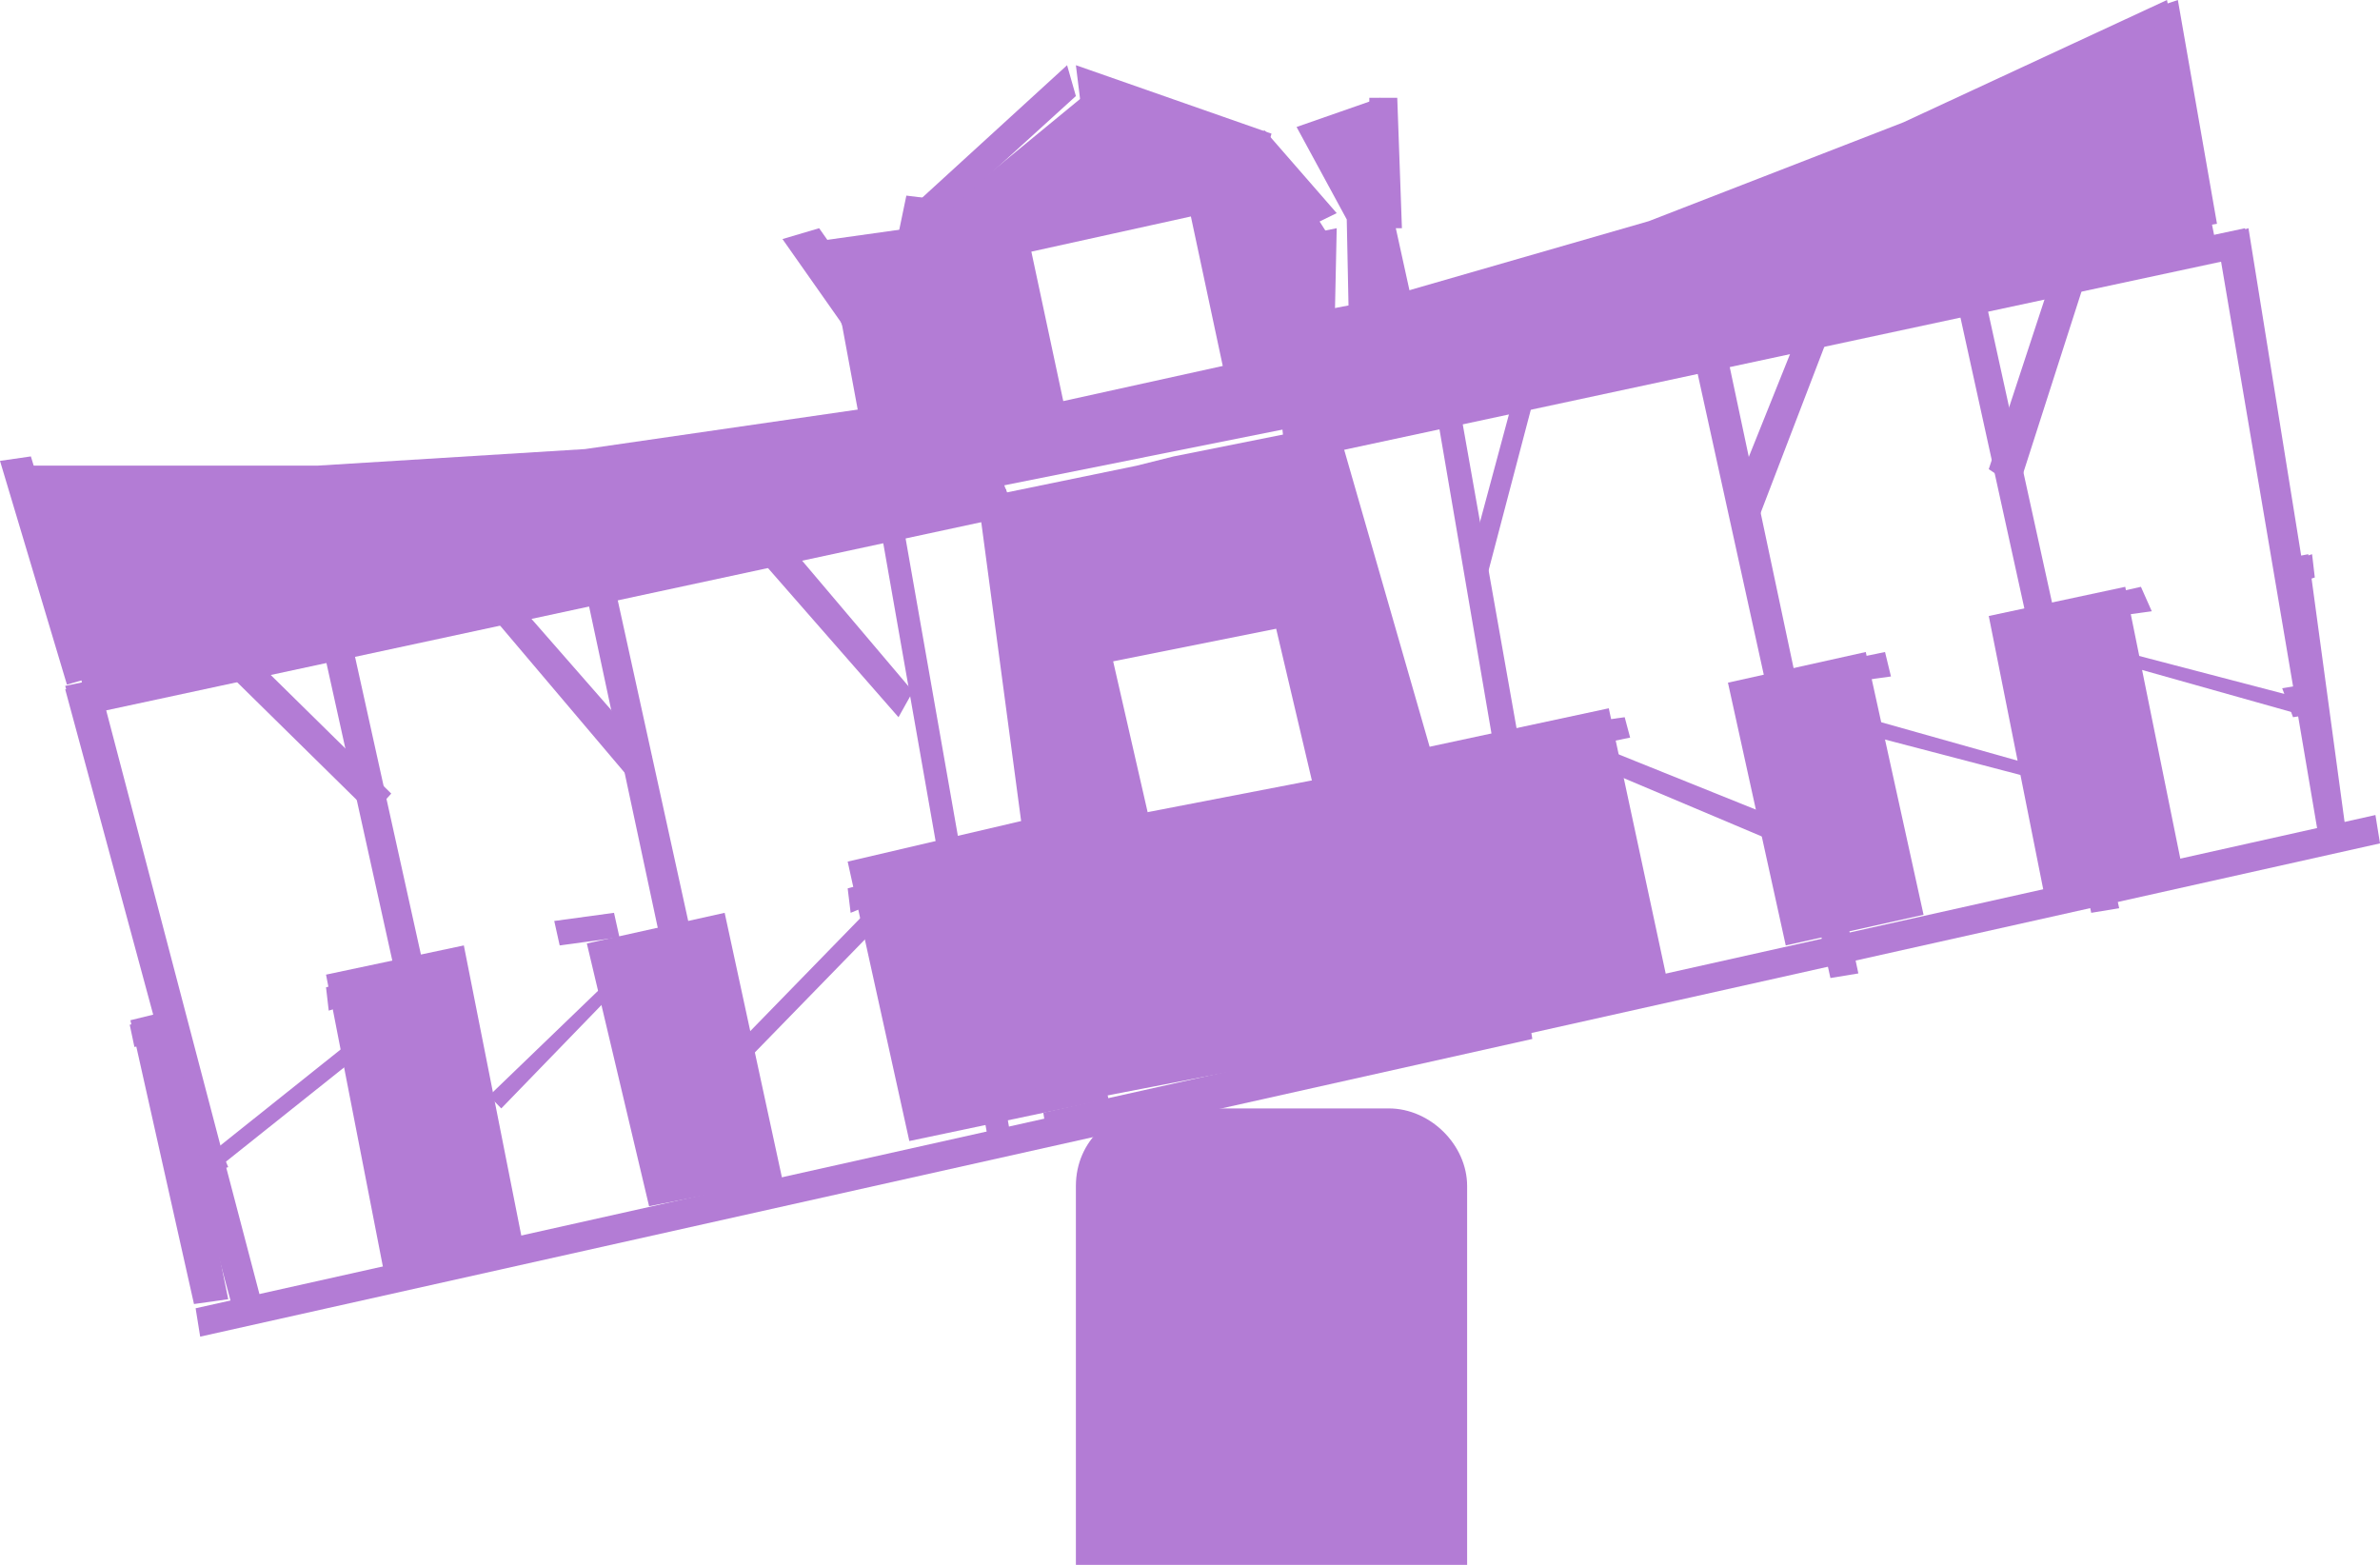 <svg width="73" height="48" viewBox="0 0 73 48" fill="none" xmlns="http://www.w3.org/2000/svg">
<path fill-rule="evenodd" clip-rule="evenodd" d="M26.944 16L29.722 15.454L27.5 10.136L27.917 7L25 7.409L25.833 10L26.944 16ZM30 13.545L29.583 9.182L29.167 9.318L29.028 7.545L28.611 10L30 13.545Z" fill="#B37CD5"/>
<path fill-rule="evenodd" clip-rule="evenodd" d="M44 12.403L41.436 13L41.308 6.731L39.769 3.895L42.333 3L42.59 5.985L44 12.403ZM40.41 11.209L39.128 6.731L39.513 6.582L39 4.791L40.282 7.179L40.41 11.209Z" fill="#B37CD5"/>
<path fill-rule="evenodd" clip-rule="evenodd" d="M30.237 15L28 9.742L28.419 6.91L33.172 3L39.183 4.753L40.72 7.18L41 12.843L30.237 15ZM31.634 7.719L36.527 6.64L37.505 11.225L32.613 12.303L31.634 7.719Z" fill="#B37CD5"/>
<path fill-rule="evenodd" clip-rule="evenodd" d="M31.429 26L35.286 25.286L34.143 20.286L39.143 19.286L40.286 24.143L44 23.428L41 13L36 14L34.857 14.286L30 15.286L31.429 26Z" fill="#B37CD5"/>
<path fill-rule="evenodd" clip-rule="evenodd" d="M24 7.333L25.125 7L27 9.667L25.875 10L24 7.333Z" fill="#B37CD5"/>
<path fill-rule="evenodd" clip-rule="evenodd" d="M42.857 3H42V7H43L42.857 3Z" fill="#B37CD5"/>
<path fill-rule="evenodd" clip-rule="evenodd" d="M38 4.462L38.789 4L41 6.538L40.053 7L38 4.462Z" fill="#B37CD5"/>
<path fill-rule="evenodd" clip-rule="evenodd" d="M29 6.148L27.8 6L27 9.852L28.2 10L29 6.148Z" fill="#B37CD5"/>
<path fill-rule="evenodd" clip-rule="evenodd" d="M33 2.946L32.73 2L28 6.324L28.541 7L33 2.946Z" fill="#B37CD5"/>
<path fill-rule="evenodd" clip-rule="evenodd" d="M33.13 3.05L33 2L39 4.1L38.739 5L33.13 3.05Z" fill="#B37CD5"/>
<path fill-rule="evenodd" clip-rule="evenodd" d="M27 9.545L28.92 9L30 14.727L29.28 15L27 9.545Z" fill="#B37CD5"/>
<path fill-rule="evenodd" clip-rule="evenodd" d="M41 7L39 7.4L40.125 13L40.875 12.867L41 7Z" fill="#B37CD5"/>
<path fill-rule="evenodd" clip-rule="evenodd" d="M1 14.282H9.75L17.944 13.775L26.694 12.507L29.75 12L31 15.422L2.528 21L1 14.282Z" fill="#B37CD5"/>
<path fill-rule="evenodd" clip-rule="evenodd" d="M0 14.137L0.947 14L3 20.726L2.053 21L0 14.137Z" fill="#B37CD5"/>
<path fill-rule="evenodd" clip-rule="evenodd" d="M31 15.823L30.86 15L2 21.039L2.28 22L31 15.823Z" fill="#B37CD5"/>
<path fill-rule="evenodd" clip-rule="evenodd" d="M2 21.145L3.05 21L8 39.855L7.1 40L2 21.145Z" fill="#B37CD5"/>
<path fill-rule="evenodd" clip-rule="evenodd" d="M47 31.869L46.86 31L6 40.13L6.14 41L47 31.869Z" fill="#B37CD5"/>
<path fill-rule="evenodd" clip-rule="evenodd" d="M14.143 39L15 38.721L10.857 20L10 20.279L14.143 39Z" fill="#B37CD5"/>
<path fill-rule="evenodd" clip-rule="evenodd" d="M22 37L23 36.859L18.857 18L18 18.281L22 37Z" fill="#B37CD5"/>
<path fill-rule="evenodd" clip-rule="evenodd" d="M30.314 35L31 34.859L27.686 16L27 16.141L30.314 35Z" fill="#B37CD5"/>
<path fill-rule="evenodd" clip-rule="evenodd" d="M11.412 25L12 24.342L7.588 20L7 20.658L11.412 25Z" fill="#B37CD5"/>
<path fill-rule="evenodd" clip-rule="evenodd" d="M5.95 40L7 39.852L5.2 31L4 31.295L5.95 40Z" fill="#B37CD5"/>
<path d="M5.481 31.116L3.979 31.432L4.123 32.115L5.625 31.798L5.481 31.116Z" fill="#B37CD5"/>
<path fill-rule="evenodd" clip-rule="evenodd" d="M10 29.896L14.227 29L16 37.955L11.773 39L10 29.896Z" fill="#B37CD5"/>
<path fill-rule="evenodd" clip-rule="evenodd" d="M18 28.94L22.227 28L24 36.194L19.909 37L18 28.94Z" fill="#B37CD5"/>
<path fill-rule="evenodd" clip-rule="evenodd" d="M26 26.429L32.109 25L34 33.714L27.891 35L26 26.429Z" fill="#B37CD5"/>
<path fill-rule="evenodd" clip-rule="evenodd" d="M19.412 24L20 23.21L15.441 18L15 18.79L19.412 24Z" fill="#B37CD5"/>
<path fill-rule="evenodd" clip-rule="evenodd" d="M27.559 22L28 21.21L23.588 16L23 16.79L27.559 22Z" fill="#B37CD5"/>
<path fill-rule="evenodd" clip-rule="evenodd" d="M11 30.714L10.917 30L10 30.286L10.083 31L11 30.714Z" fill="#B37CD5"/>
<path fill-rule="evenodd" clip-rule="evenodd" d="M19 28.75L18.833 28L17 28.25L17.167 29L19 28.75Z" fill="#B37CD5"/>
<path fill-rule="evenodd" clip-rule="evenodd" d="M27 27.625L26.909 27L26 27.25L26.091 28L27 27.625Z" fill="#B37CD5"/>
<path d="M6 35.742L10.688 32L11 32.387L6.469 36L6 35.742Z" fill="#B37CD5"/>
<path d="M15 33.613L18.75 30L19 30.258L15.375 34L15 33.613Z" fill="#B37CD5"/>
<path d="M22 32.667L26.546 28L27 28.333L22.454 33L22 32.667Z" fill="#B37CD5"/>
<path fill-rule="evenodd" clip-rule="evenodd" d="M6 35.1L6.667 35L7 35.8L6.333 36L6 35.1Z" fill="#B37CD5"/>
<path fill-rule="evenodd" clip-rule="evenodd" d="M14 33.1L14.667 33L15 33.9L14.333 34L14 33.1Z" fill="#B37CD5"/>
<path fill-rule="evenodd" clip-rule="evenodd" d="M22 31.222L22.667 31L23 33H22.333L22 31.222Z" fill="#B37CD5"/>
<path fill-rule="evenodd" clip-rule="evenodd" d="M66.466 0L58.38 3.753L50.572 6.784L42.067 9.237L39 9.814L39.418 14L68 7.65L66.466 0Z" fill="#B37CD5"/>
<path fill-rule="evenodd" clip-rule="evenodd" d="M66.8 0L66 0.269L67.2 7L68 6.865L66.8 0Z" fill="#B37CD5"/>
<path fill-rule="evenodd" clip-rule="evenodd" d="M40.28 14L40 13.16L68.86 7L69 7.84L40.28 14Z" fill="#B37CD5"/>
<path fill-rule="evenodd" clip-rule="evenodd" d="M68.966 7L68 7.286L71.172 26L72 25.857L68.966 7Z" fill="#B37CD5"/>
<path fill-rule="evenodd" clip-rule="evenodd" d="M32.14 35L32 34.13L72.86 25L73 25.87L32.14 35Z" fill="#B37CD5"/>
<path fill-rule="evenodd" clip-rule="evenodd" d="M65 27.859L64.143 28L60 9.141L60.857 9L65 27.859Z" fill="#B37CD5"/>
<path fill-rule="evenodd" clip-rule="evenodd" d="M57 29.859L56.143 30L52 11.141L53 11L57 29.859Z" fill="#B37CD5"/>
<path fill-rule="evenodd" clip-rule="evenodd" d="M48 30.721L47.2 31L44 12.279L44.686 12L48 30.721Z" fill="#B37CD5"/>
<path fill-rule="evenodd" clip-rule="evenodd" d="M61.9 15L61 14.391L63.1 8L64 8.457L61.9 15Z" fill="#B37CD5"/>
<path fill-rule="evenodd" clip-rule="evenodd" d="M72 25.85L71.3 26L70 17.15L70.8 17L72 25.85Z" fill="#B37CD5"/>
<path fill-rule="evenodd" clip-rule="evenodd" d="M70.083 18L70 17.286L70.917 17L71 17.714L70.083 18Z" fill="#B37CD5"/>
<path fill-rule="evenodd" clip-rule="evenodd" d="M65.186 18L61 18.895L62.814 28L67 26.955L65.186 18Z" fill="#B37CD5"/>
<path fill-rule="evenodd" clip-rule="evenodd" d="M57.227 20L53 20.94L54.773 29L59 28.06L57.227 20Z" fill="#B37CD5"/>
<path d="M49.345 21.726L43.477 22.985L45.293 31.445L51.16 30.186L49.345 21.726Z" fill="#B37CD5"/>
<path fill-rule="evenodd" clip-rule="evenodd" d="M53.9 16L53 15.609L55.25 10L56 10.522L53.9 16Z" fill="#B37CD5"/>
<path fill-rule="evenodd" clip-rule="evenodd" d="M45.526 18L45 17.478L46.474 12L47 12.391L45.526 18Z" fill="#B37CD5"/>
<path fill-rule="evenodd" clip-rule="evenodd" d="M64.167 19L64 18.375L65.667 18L66 18.75L64.167 19Z" fill="#B37CD5"/>
<path fill-rule="evenodd" clip-rule="evenodd" d="M56.182 21L56 20.375L57.818 20L58 20.75L56.182 21Z" fill="#B37CD5"/>
<path fill-rule="evenodd" clip-rule="evenodd" d="M48.167 23L48 22.25L49.833 22L50 22.625L48.167 23Z" fill="#B37CD5"/>
<path d="M70.85 22L65 20.353L65.15 20L71 21.529L70.85 22Z" fill="#B37CD5"/>
<path d="M62.846 24L57 22.471L57.154 22L63 23.647L62.846 24Z" fill="#B37CD5"/>
<path d="M54.85 26L49 23.529L49.3 23L55 25.294L54.85 26Z" fill="#B37CD5"/>
<path fill-rule="evenodd" clip-rule="evenodd" d="M70.667 21L70 21.111L70.333 22L71 21.889L70.667 21Z" fill="#B37CD5"/>
<path fill-rule="evenodd" clip-rule="evenodd" d="M62.667 23L62 23.1L62.333 24L63 23.9L62.667 23Z" fill="#B37CD5"/>
<path fill-rule="evenodd" clip-rule="evenodd" d="M54.667 25H54L54.333 26L55 25.889L54.667 25Z" fill="#B37CD5"/>
<path fill-rule="evenodd" clip-rule="evenodd" d="M31.905 34L47 31.084L45.095 23L30 25.916L31.905 34Z" fill="#B37CD5"/>
<path fill-rule="evenodd" clip-rule="evenodd" d="M35.4 34H42.6C43.871 34 45 35.12 45 36.38V48H33V36.38C33 34.98 34.129 34 35.4 34Z" fill="#B37CD5"/>
</svg>
